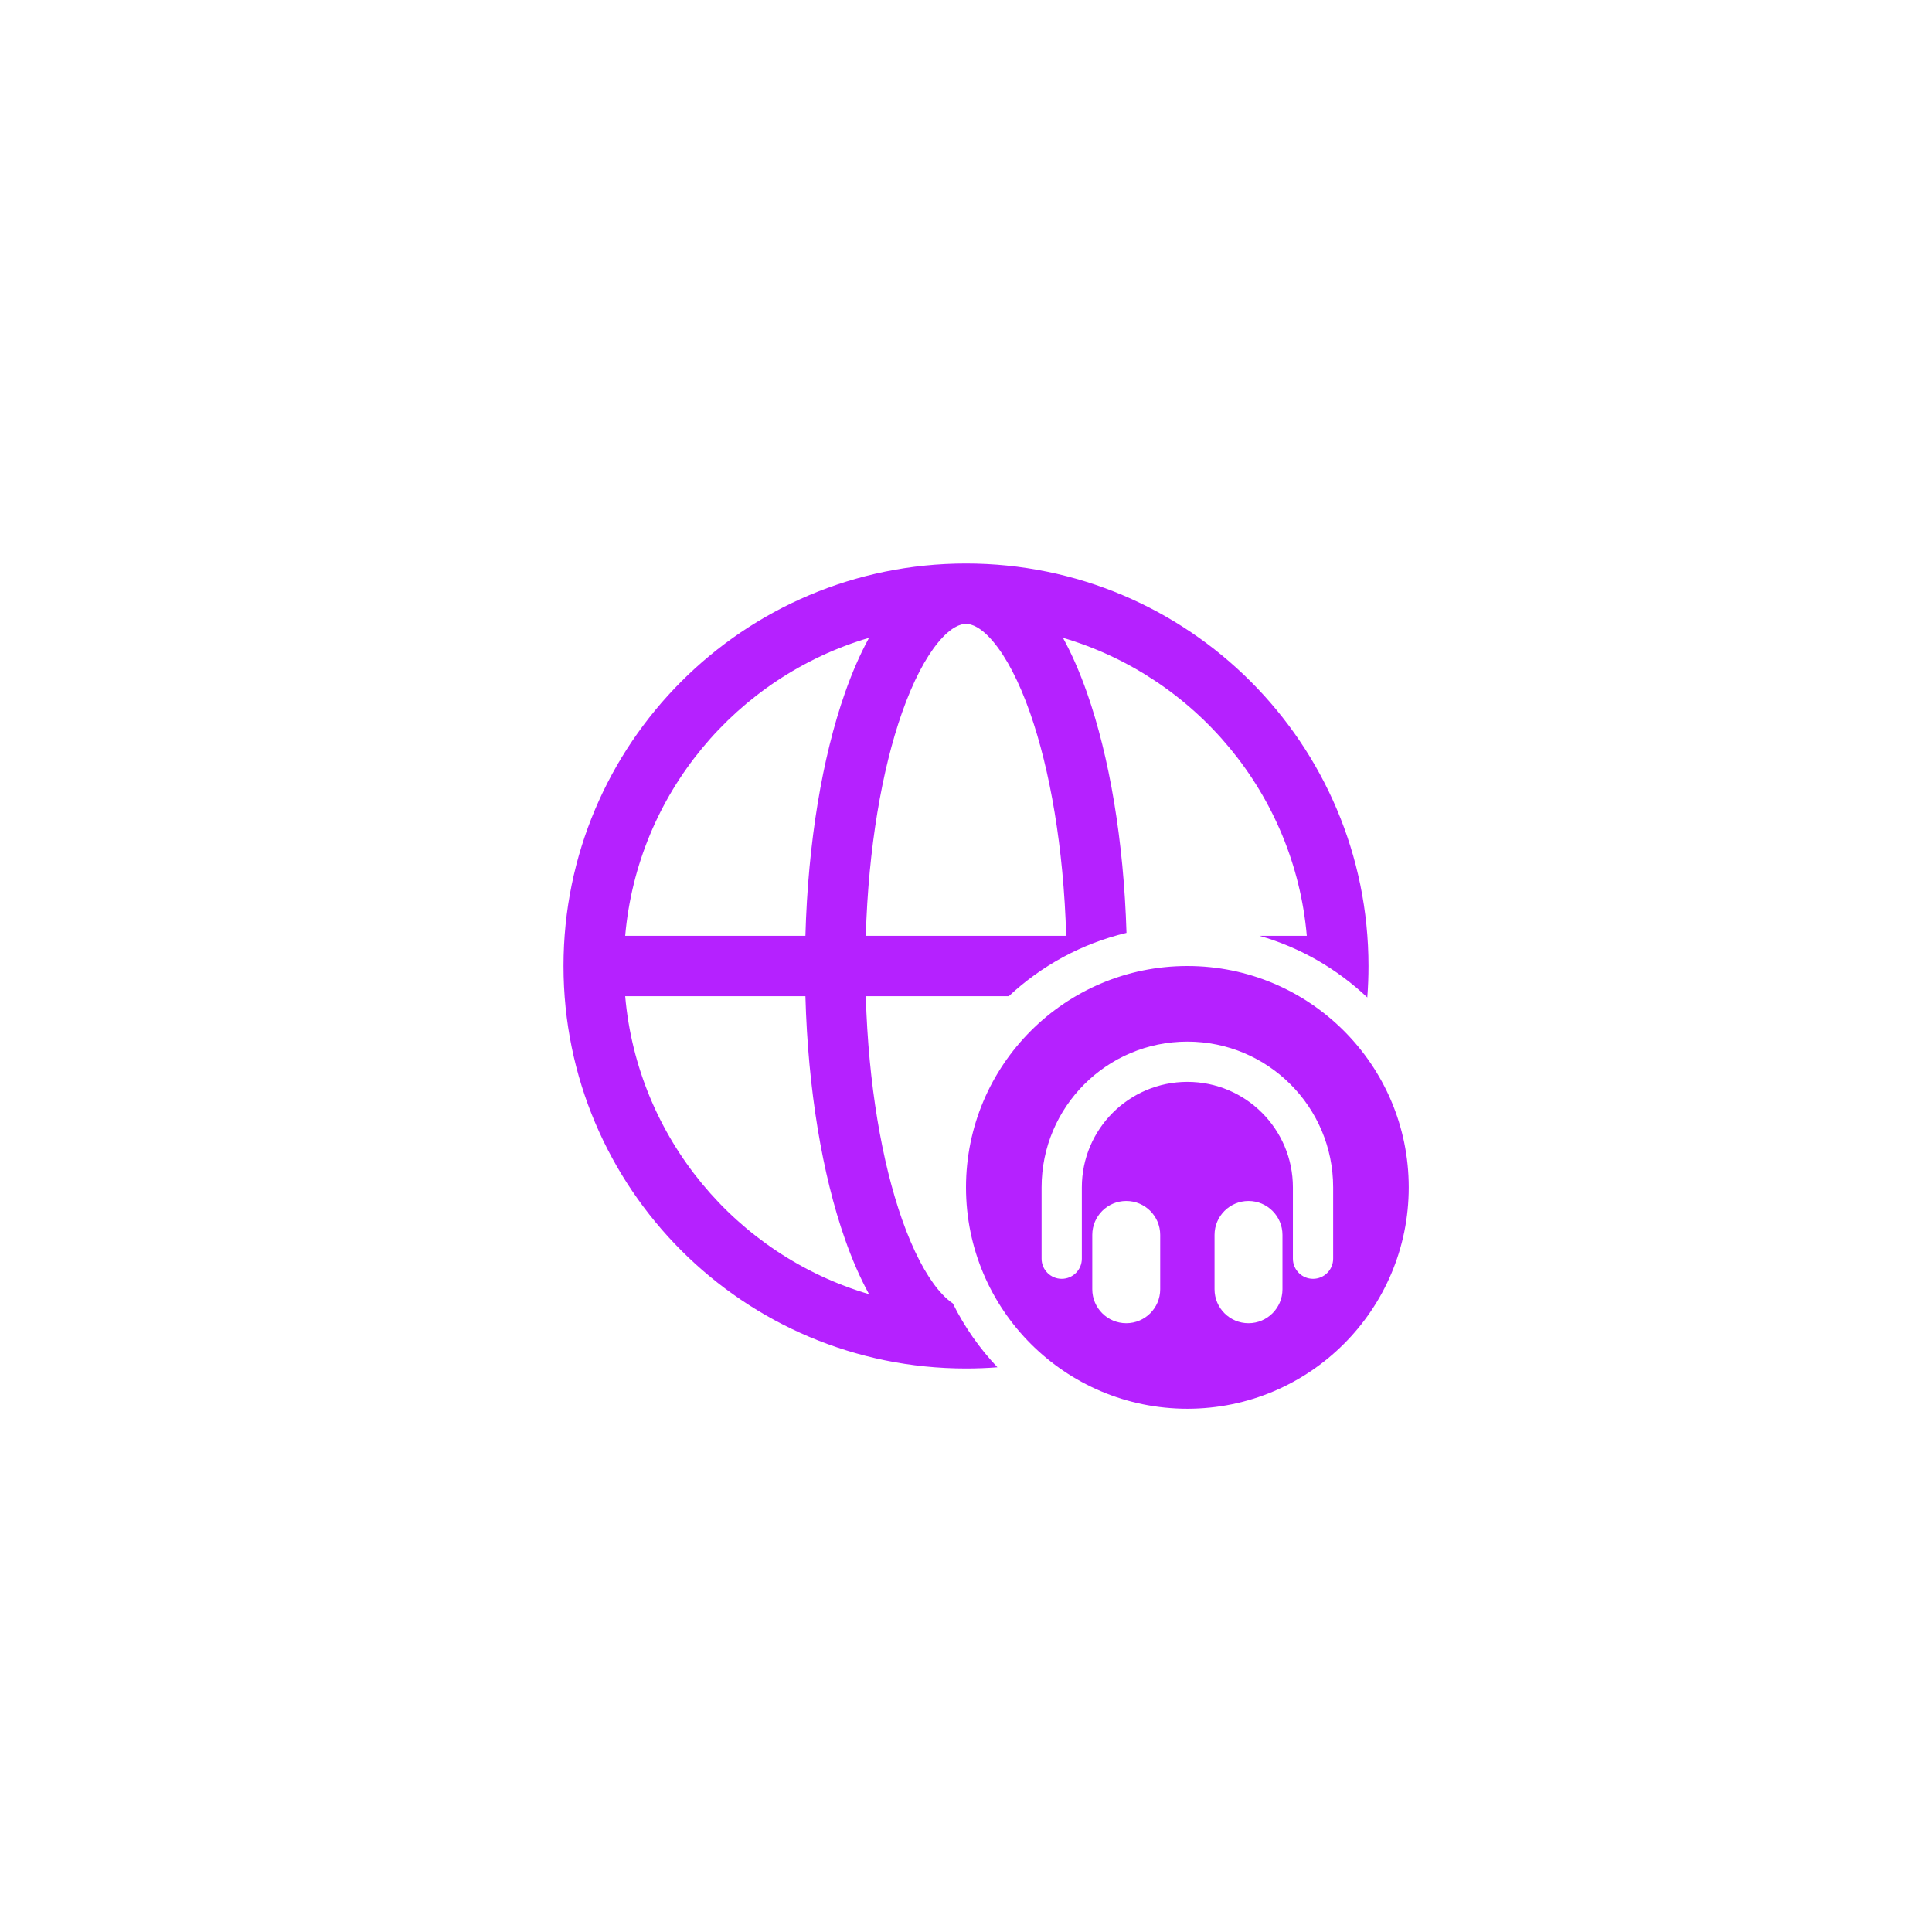 <svg width="144" height="144" viewBox="0 0 144 144" fill="none" xmlns="http://www.w3.org/2000/svg">
    <path fill-rule="evenodd" clip-rule="evenodd"
          d="M64.532 74.25H75.189C77.616 71.982 80.623 70.326 83.963 69.531C83.756 62.648 82.688 56.388 81.017 51.632C80.494 50.142 79.898 48.761 79.227 47.539C89.099 50.451 96.478 59.175 97.402 69.75H93.874C96.925 70.623 99.669 72.22 101.91 74.343C101.97 73.57 102 72.788 102 72C102 55.431 88.569 42 72 42C55.431 42 42 55.431 42 72C42 88.569 55.431 102 72 102C72.788 102 73.57 101.97 74.343 101.91C73.011 100.505 71.887 98.902 71.019 97.15C70.704 96.942 70.342 96.621 69.936 96.132C69.003 95.009 68.062 93.249 67.228 90.876C65.737 86.631 64.723 80.812 64.532 74.25ZM64.532 69.75C64.723 63.188 65.737 57.369 67.228 53.124C68.062 50.751 69.003 48.991 69.936 47.868C70.88 46.732 71.588 46.5 72 46.5C72.412 46.5 73.12 46.732 74.064 47.868C74.997 48.991 75.938 50.751 76.772 53.124C78.263 57.369 79.277 63.188 79.468 69.75H64.532ZM60.031 69.75H46.598C47.522 59.175 54.901 50.451 64.773 47.539C64.102 48.761 63.506 50.142 62.983 51.632C61.294 56.438 60.222 62.782 60.031 69.75ZM46.598 74.25H60.031C60.222 81.218 61.294 87.562 62.983 92.368C63.506 93.858 64.102 95.238 64.773 96.461C54.901 93.549 47.522 84.825 46.598 74.25ZM105 88.5C105 97.613 97.613 105 88.5 105C79.387 105 72 97.613 72 88.5C72 79.387 79.387 72 88.5 72C97.613 72 105 79.387 105 88.5ZM88.5 80.635C84.156 80.635 80.634 84.156 80.634 88.5V93.816C80.634 94.644 79.963 95.316 79.134 95.316C78.306 95.316 77.634 94.644 77.634 93.816V88.5C77.634 82.499 82.499 77.635 88.5 77.635C94.501 77.635 99.366 82.499 99.366 88.5V93.816C99.366 94.644 98.694 95.316 97.866 95.316C97.037 95.316 96.366 94.644 96.366 93.816V88.5C96.366 84.156 92.844 80.635 88.5 80.635ZM83.944 89.513C82.546 89.513 81.412 90.646 81.412 92.044V96.094C81.412 97.492 82.546 98.625 83.944 98.625C85.342 98.625 86.475 97.492 86.475 96.094V92.044C86.475 90.646 85.342 89.513 83.944 89.513ZM90.525 92.044C90.525 90.646 91.658 89.513 93.056 89.513C94.454 89.513 95.588 90.646 95.588 92.044V96.094C95.588 97.492 94.454 98.625 93.056 98.625C91.658 98.625 90.525 97.492 90.525 96.094V92.044Z"
          fill="#B521FF"/>
</svg>
